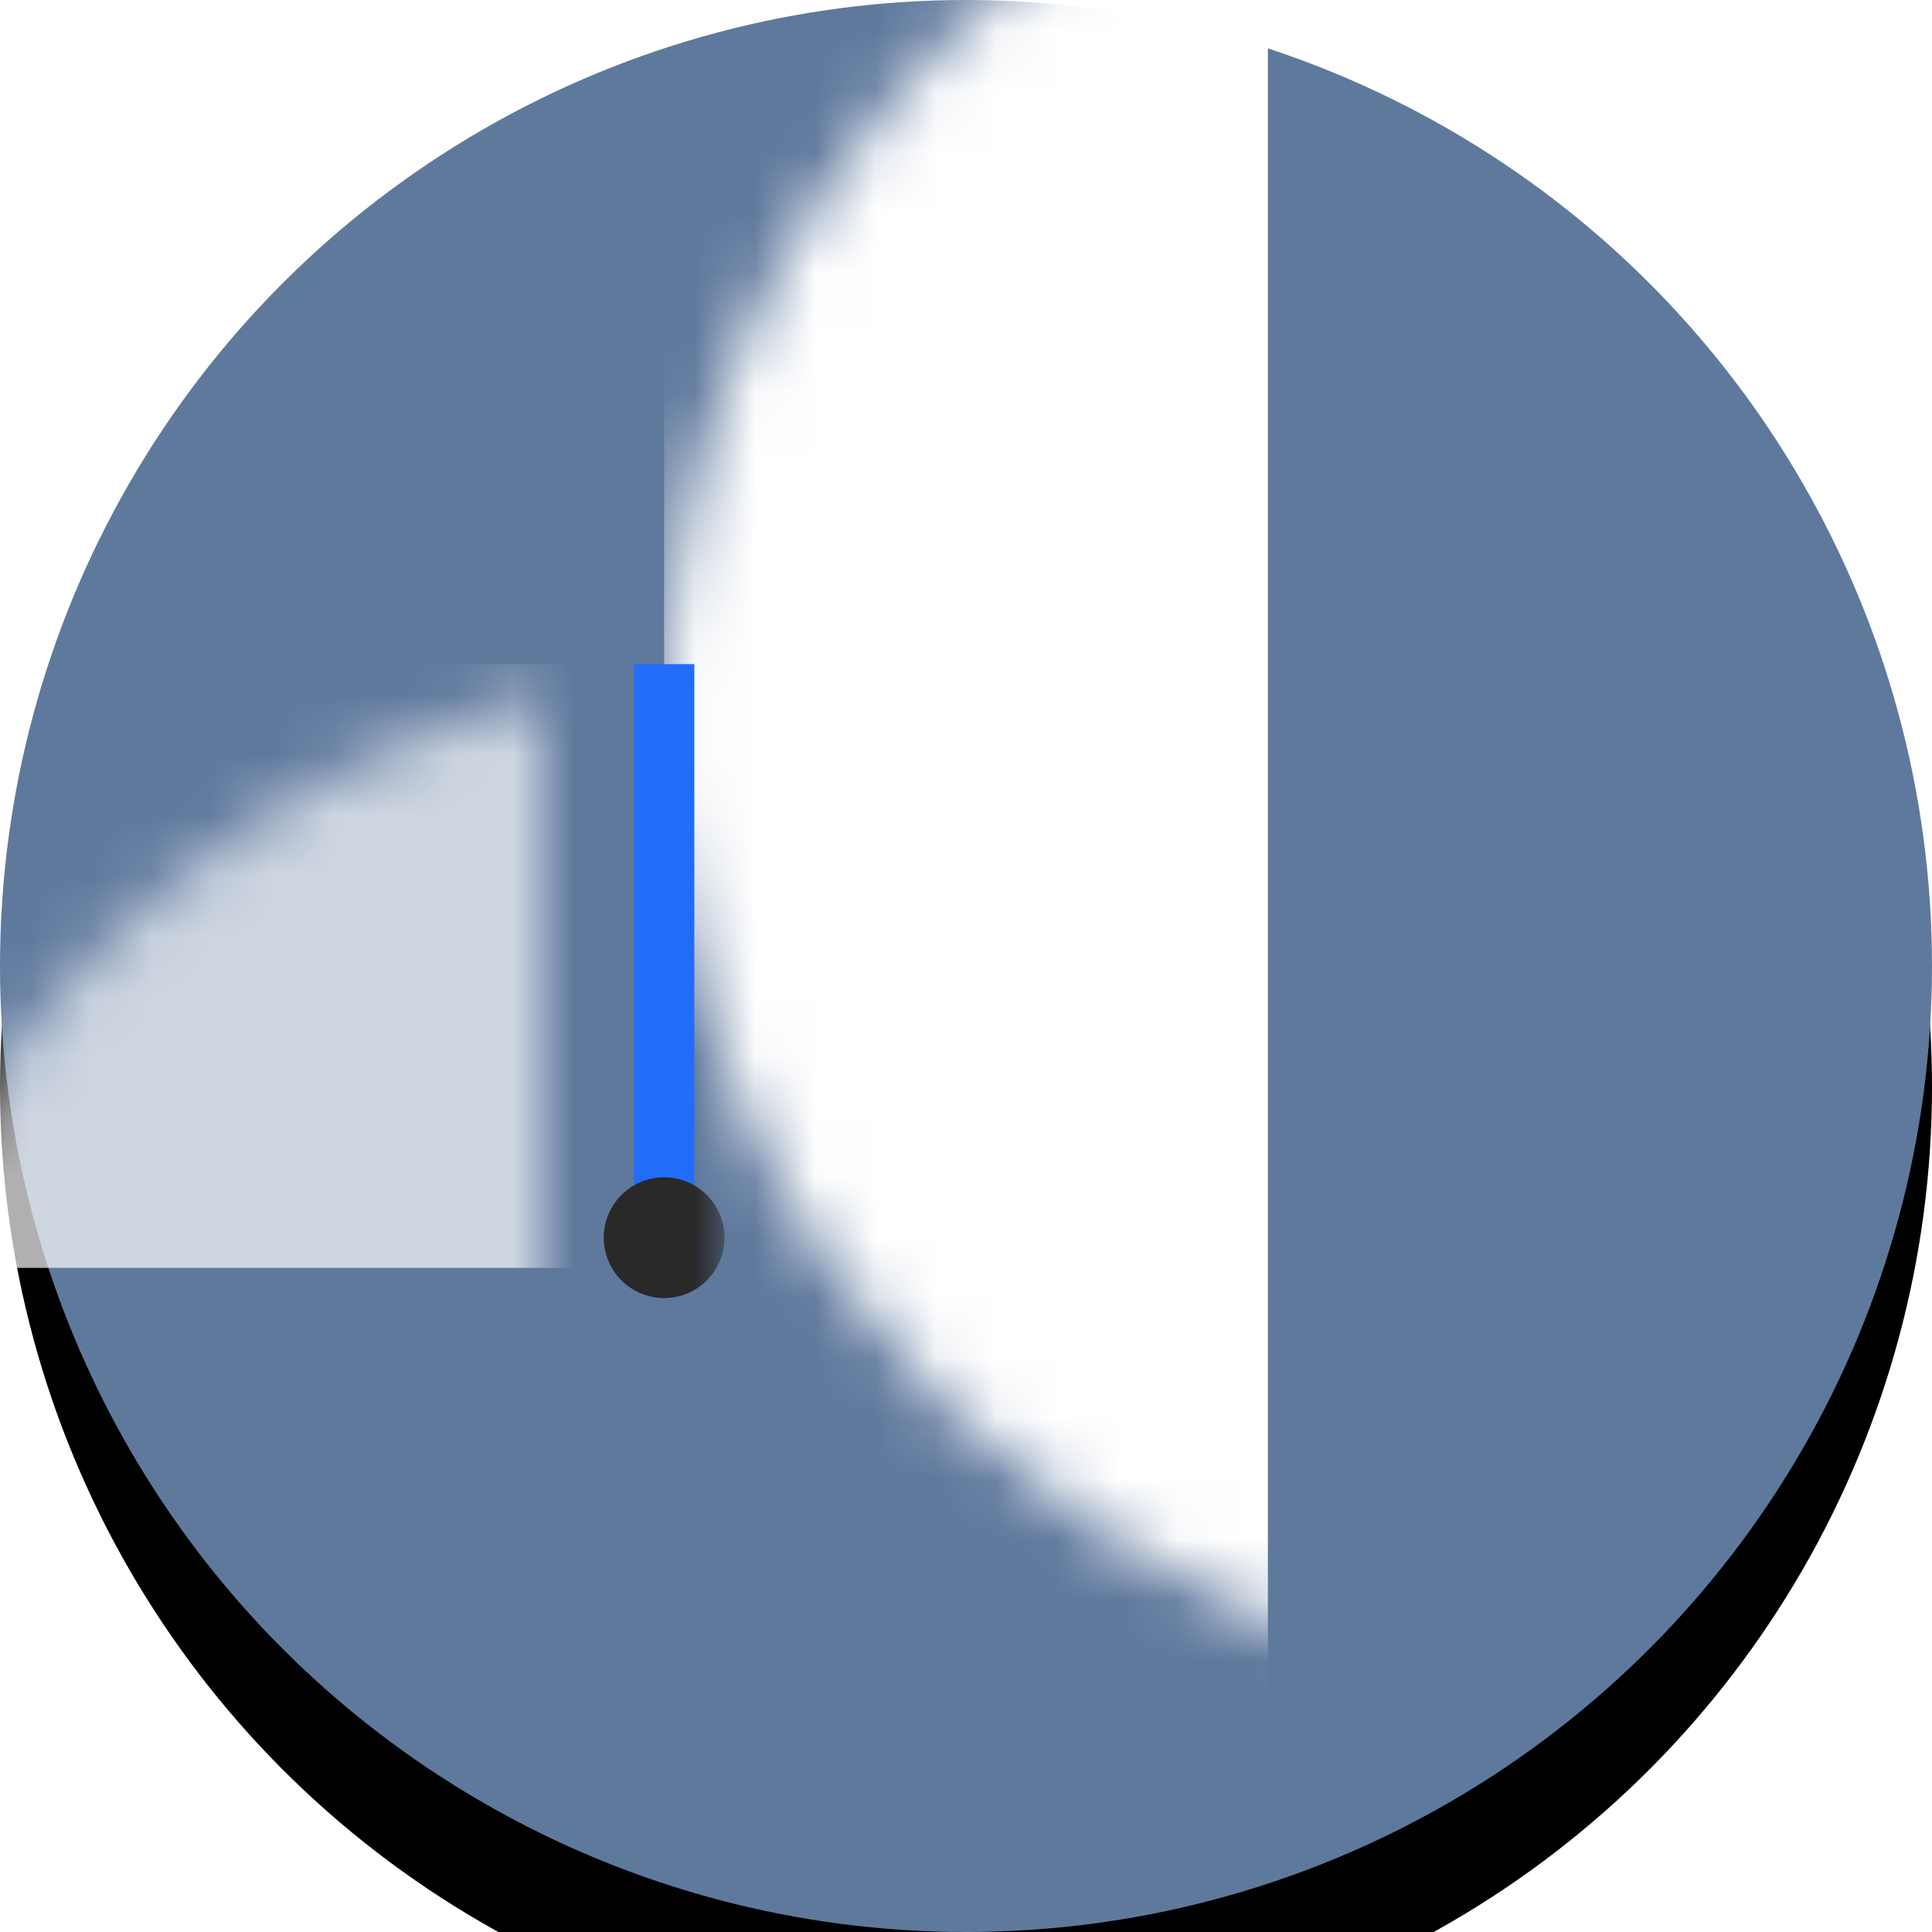 <?xml version="1.0" encoding="UTF-8"?>
<svg width="32px" height="32px" viewBox="0 0 32 32" version="1.1" xmlns="http://www.w3.org/2000/svg" xmlns:xlink="http://www.w3.org/1999/xlink">
    <title>三通</title>
    <defs>
        <circle id="path-1" cx="16" cy="16" r="16"></circle>
        <filter x="-21.9%" y="-15.6%" width="143.8%" height="143.8%" filterUnits="objectBoundingBox" id="filter-3">
            <feOffset dx="0" dy="2" in="SourceAlpha" result="shadowOffsetOuter1"></feOffset>
            <feGaussianBlur stdDeviation="2" in="shadowOffsetOuter1" result="shadowBlurOuter1"></feGaussianBlur>
            <feColorMatrix values="0 0 0 0 0.663   0 0 0 0 0.709   0 0 0 0 0.8  0 0 0 1 0" type="matrix" in="shadowBlurOuter1"></feColorMatrix>
        </filter>
    </defs>
    <g id="三通" stroke="none" stroke-width="1" fill="none" fill-rule="evenodd">
        <mask id="mask-2" fill="white">
            <use xlink:href="#path-1"></use>
        </mask>
        <g id="蒙版">
            <use fill="black" fill-opacity="1" filter="url(#filter-3)" xlink:href="#path-1"></use>
            <use fill="#5F799D" fill-rule="evenodd" xlink:href="#path-1"></use>
        </g>
        <rect id="矩形" fill="#FFFFFF" mask="url(#mask-2)" x="11" y="-4" width="10" height="36"></rect>
        <line x1="16" y1="-2" x2="16" y2="1" id="路径-52" stroke="#40CD88" stroke-width="3" mask="url(#mask-2)"></line>
        <line x1="16" y1="8" x2="16" y2="11" id="路径-52" stroke="#40CD88" stroke-width="3" mask="url(#mask-2)"></line>
        <line x1="16" y1="18" x2="16" y2="21" id="路径-52" stroke="#40CD88" stroke-width="3" mask="url(#mask-2)"></line>
        <polygon id="三角形" fill="#40CD88" mask="url(#mask-2)" transform="translate(16, 2.5) scale(1, -1) translate(-16, -2.5) " points="16 0.5 19 4.5 13 4.5"></polygon>
        <polygon id="三角形" fill="#40CD88" mask="url(#mask-2)" transform="translate(16, 12.5) scale(1, -1) translate(-16, -12.5) " points="16 10.5 19 14.5 13 14.5"></polygon>
        <polygon id="三角形" fill="#40CD88" mask="url(#mask-2)" transform="translate(16, 22.5) scale(1, -1) translate(-16, -22.5) " points="16 20.5 19 24.5 13 24.5"></polygon>
        <line x1="16" y1="28" x2="16" y2="31" id="路径-52" stroke="#40CD88" stroke-width="3" mask="url(#mask-2)"></line>
        <polygon id="三角形" fill="#40CD88" mask="url(#mask-2)" transform="translate(16, 32.5) scale(1, -1) translate(-16, -32.5) " points="16 30.5 19 34.5 13 34.5"></polygon>
        <rect id="矩形" fill-opacity="0.692" fill="#FFFFFF" mask="url(#mask-2)" x="-3" y="11" width="14" height="10"></rect>
        <line x1="11" y1="20.876" x2="11" y2="11" id="路径-49" stroke="#216DFA" mask="url(#mask-2)"></line>
        <circle id="椭圆形" fill="#292929" mask="url(#mask-2)" cx="11" cy="20.5" r="1"></circle>
    </g>
</svg>